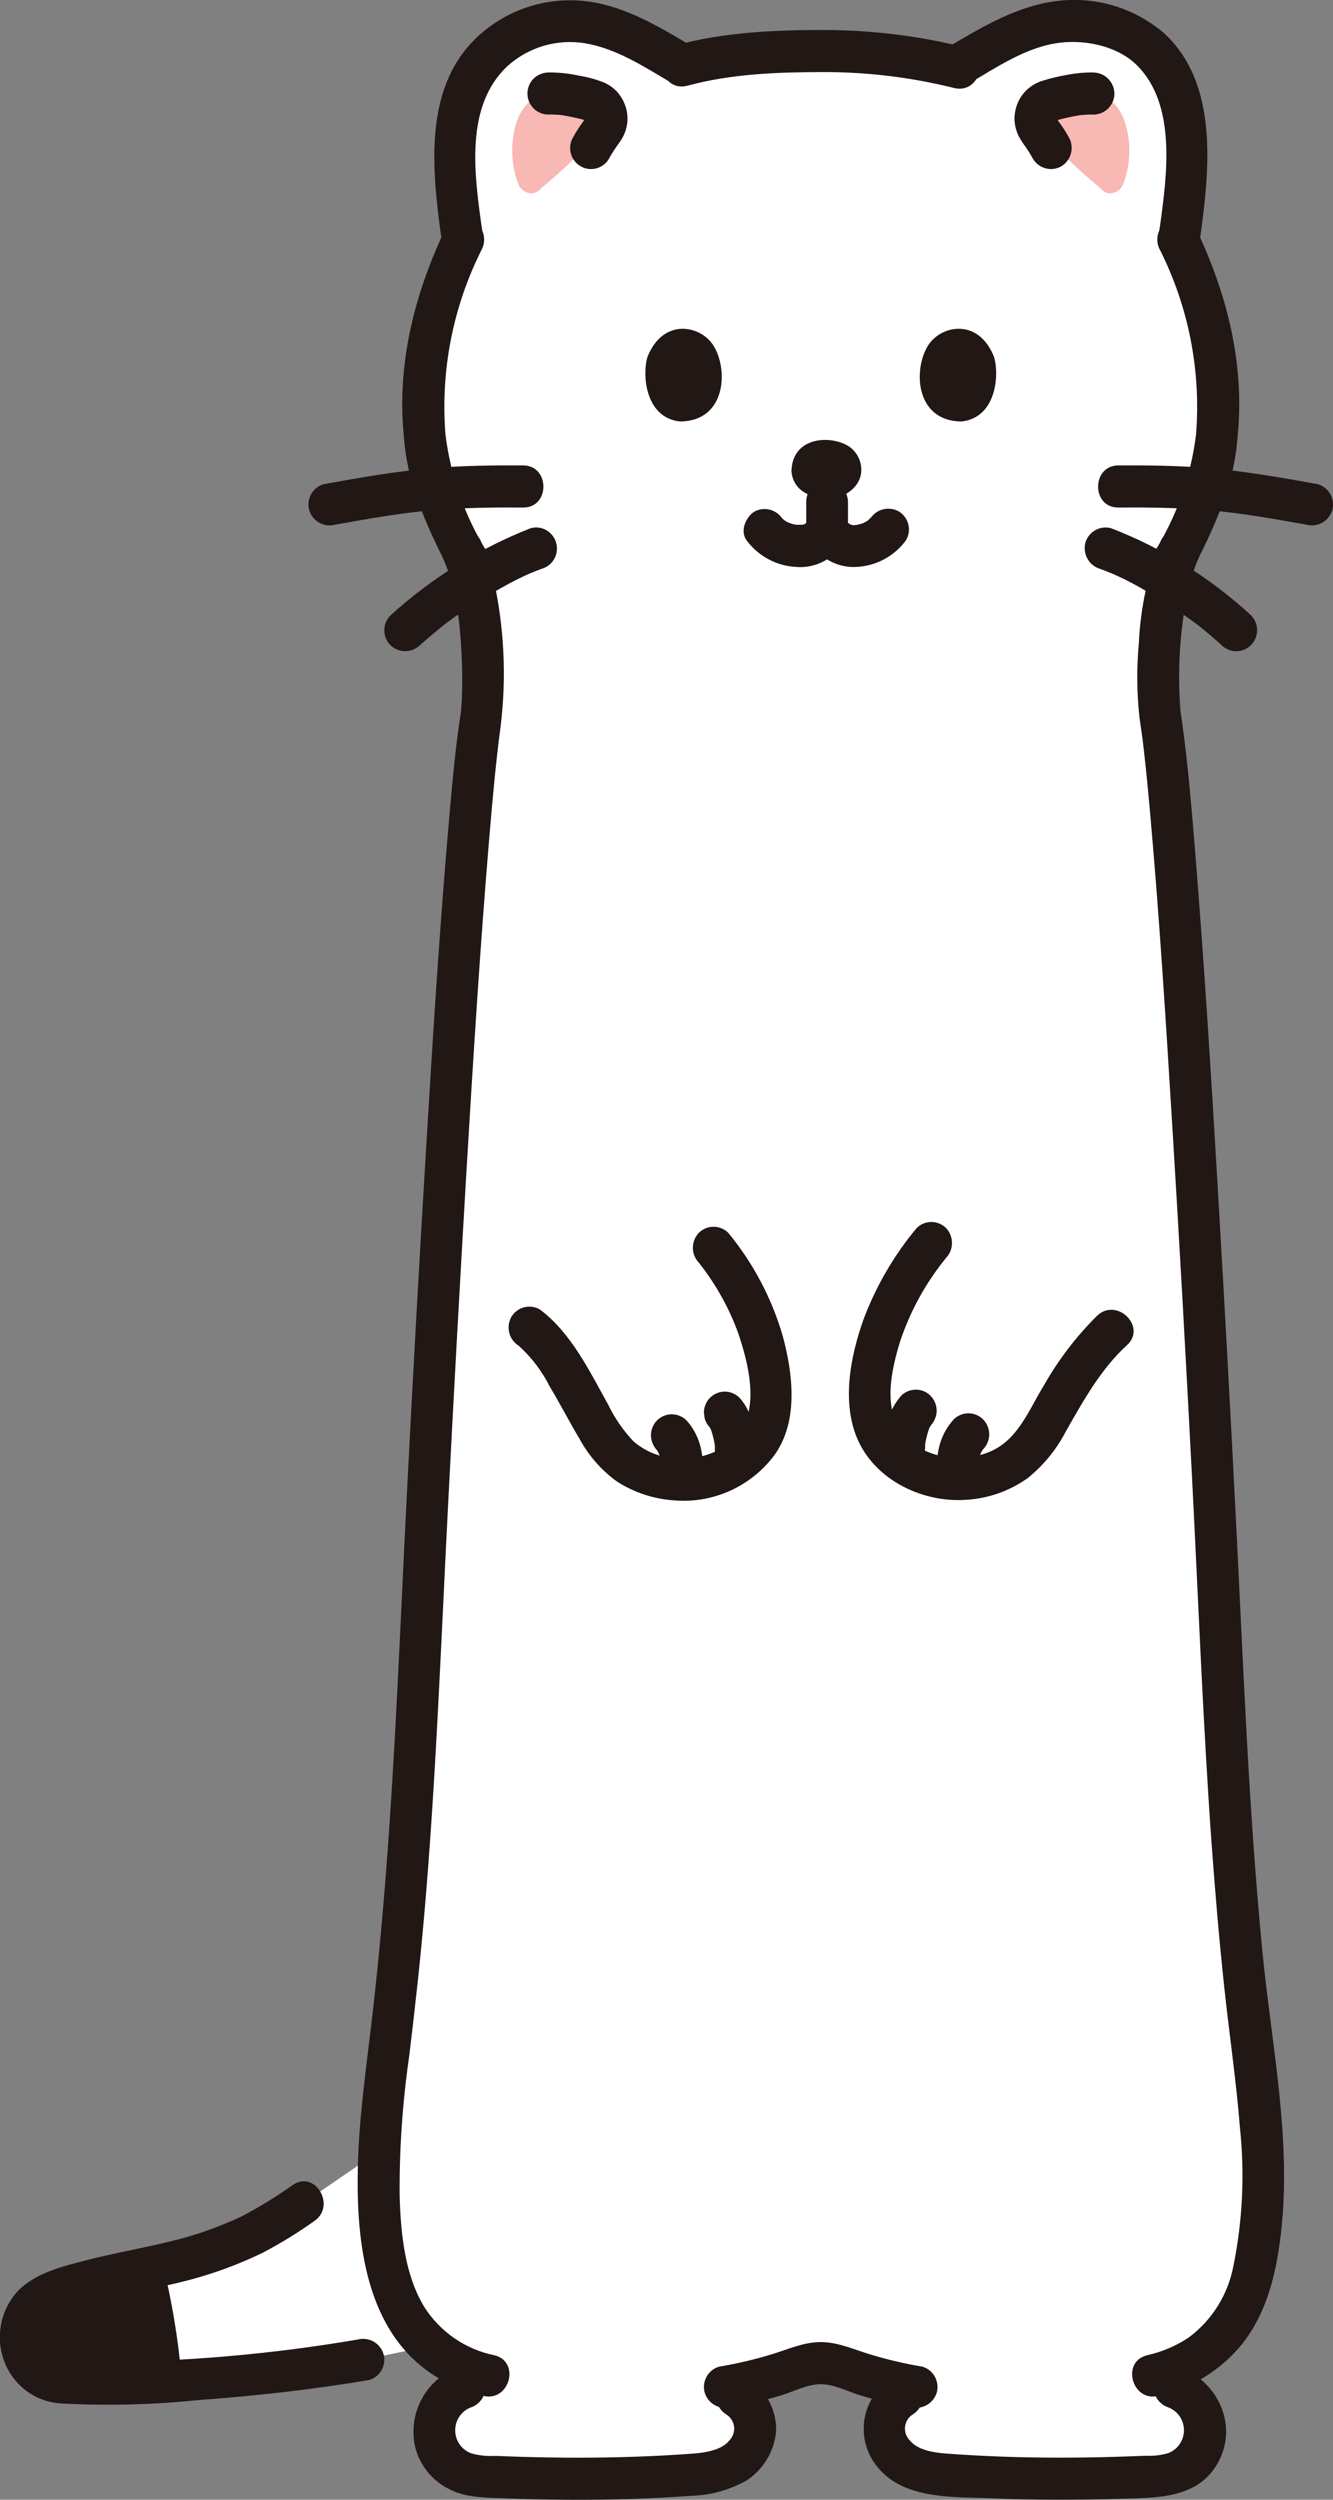 <svg width="32" height="60" viewBox="0 0 32 60" fill="none" xmlns="http://www.w3.org/2000/svg">
<rect x="0" y="0" width="32" height="60" fill="#808080" stroke="none"/>
<g clip-path="url(#clip0_108_5122)">
<path d="M2.255 54.726C3.26 54.472 4.267 54.342 5.225 53.981C6.261 53.591 6.461 53.425 7.286 52.877L9.106 51.628C9.044 52.573 9.109 53.523 9.298 54.451C9.43 55.165 9.788 55.818 10.318 56.311C9.562 56.467 8.724 56.641 8.724 56.641C6.548 57.011 3.421 57.269 1.545 57.19C1.251 57.174 0.973 57.054 0.759 56.851C0.642 56.693 0.562 56.511 0.524 56.319C0.487 56.126 0.493 55.926 0.543 55.736C0.617 55.556 0.73 55.395 0.875 55.265C1.02 55.136 1.192 55.041 1.378 54.988C1.67 54.884 1.963 54.8 2.255 54.726Z" fill="white"/>
<path d="M17.635 57.251L17.685 57.514C17.825 57.6 17.939 57.722 18.018 57.866C18.096 58.011 18.135 58.174 18.132 58.339C18.112 58.501 18.055 58.657 17.966 58.794C17.878 58.931 17.759 59.046 17.62 59.13C17.35 59.275 17.053 59.363 16.747 59.389C14.993 59.515 13.233 59.529 11.477 59.431C11.31 59.418 11.147 59.37 10.998 59.29C10.85 59.21 10.719 59.101 10.615 58.968C10.53 58.844 10.472 58.704 10.442 58.557C10.412 58.409 10.412 58.257 10.441 58.109C10.487 57.926 10.575 57.757 10.7 57.616C10.825 57.475 10.982 57.367 11.158 57.301L11.26 56.874C10.206 56.474 9.556 55.632 9.297 54.45C8.894 52.614 9.155 50.716 9.381 48.877C9.775 45.654 9.953 42.439 10.105 39.198C10.306 34.864 11.07 20.155 11.554 17.192C11.621 16.782 11.69 14.538 11.093 13.206L11.099 13.202C10.746 12.511 10.387 11.573 10.387 11.568C9.88 9.487 10.251 7.557 11.126 5.745L11.076 5.56C10.893 4.232 10.686 2.622 11.584 1.494C12.036 0.942 12.686 0.593 13.392 0.521C14.509 0.401 15.447 1.01 16.369 1.553L16.374 1.567C17.38 1.29 18.769 1.224 19.806 1.224C20.889 1.239 21.966 1.373 23.02 1.622L23.037 1.553C23.96 1.01 24.897 0.401 26.016 0.521C26.712 0.595 27.365 0.833 27.804 1.384C28.702 2.514 28.514 4.232 28.33 5.56L28.28 5.745C29.155 7.557 29.526 9.487 29.019 11.568C29.019 11.573 28.66 12.511 28.307 13.202L28.313 13.206C27.716 14.538 27.785 16.782 27.852 17.192C28.336 20.155 29.101 34.864 29.303 39.198C29.453 42.439 29.631 45.654 30.026 48.877C30.251 50.716 30.512 52.614 30.109 54.45C29.813 55.801 29.009 56.708 27.668 57.019L28.192 57.301C28.368 57.367 28.525 57.475 28.65 57.616C28.774 57.757 28.863 57.926 28.908 58.109C28.937 58.257 28.937 58.409 28.907 58.556C28.877 58.704 28.819 58.844 28.735 58.968C28.63 59.101 28.499 59.211 28.351 59.29C28.202 59.37 28.038 59.418 27.871 59.431C26.115 59.529 24.356 59.515 22.602 59.389C22.297 59.364 22 59.275 21.73 59.13C21.59 59.046 21.472 58.931 21.383 58.794C21.295 58.657 21.238 58.501 21.218 58.339C21.214 58.174 21.253 58.011 21.332 57.866C21.41 57.721 21.525 57.6 21.665 57.514L21.717 57.238C21.263 57.151 20.817 57.03 20.381 56.876C20.169 56.774 19.938 56.721 19.703 56.721C19.468 56.721 19.237 56.774 19.026 56.876C18.572 57.036 18.107 57.161 17.635 57.251Z" fill="white"/>
<path d="M20.171 11.922C19.835 12.027 19.064 11.96 19 11.322C19.008 10.479 19.94 10.432 20.378 10.715C20.737 10.946 20.884 11.629 20.171 11.922Z" fill="#211715"/>
<path d="M15.545 8.562C15.409 9.008 15.495 10.032 16.328 10.117C17.431 10.107 17.493 8.869 17.123 8.288C16.82 7.812 15.927 7.616 15.545 8.562Z" fill="#211715"/>
<path d="M23.861 8.562C23.998 9.008 23.912 10.032 23.078 10.117C21.975 10.107 21.913 8.868 22.283 8.287C22.586 7.811 23.479 7.616 23.861 8.562Z" fill="#211715"/>
<path d="M17.926 12.975C18.065 13.161 18.243 13.313 18.447 13.423C18.651 13.532 18.875 13.595 19.106 13.608C19.345 13.629 19.585 13.578 19.796 13.461C20.006 13.345 20.177 13.168 20.288 12.953H19.423C19.531 13.165 19.698 13.34 19.904 13.456C20.111 13.572 20.346 13.625 20.581 13.607C20.811 13.593 21.035 13.528 21.238 13.417C21.44 13.306 21.616 13.151 21.752 12.964C21.819 12.849 21.838 12.711 21.804 12.582C21.77 12.452 21.687 12.341 21.573 12.273C21.457 12.21 21.321 12.193 21.194 12.227C21.067 12.26 20.957 12.342 20.887 12.455C20.95 12.373 20.853 12.478 20.826 12.502C20.877 12.456 20.852 12.481 20.811 12.508C20.788 12.522 20.761 12.533 20.739 12.548C20.684 12.587 20.809 12.527 20.745 12.548C20.719 12.557 20.693 12.567 20.667 12.575C20.64 12.582 20.614 12.589 20.588 12.596C20.549 12.604 20.481 12.593 20.581 12.598C20.548 12.597 20.453 12.621 20.426 12.598C20.44 12.61 20.521 12.622 20.449 12.598C20.424 12.591 20.398 12.585 20.373 12.576C20.419 12.593 20.413 12.592 20.374 12.568C20.453 12.616 20.368 12.557 20.353 12.547C20.304 12.518 20.374 12.593 20.345 12.543C20.324 12.51 20.306 12.478 20.288 12.443C20.243 12.368 20.18 12.306 20.104 12.262C20.028 12.219 19.943 12.196 19.855 12.196C19.768 12.196 19.683 12.219 19.607 12.262C19.531 12.306 19.468 12.368 19.423 12.443C19.409 12.471 19.395 12.498 19.379 12.524C19.326 12.614 19.402 12.521 19.358 12.547C19.351 12.551 19.278 12.608 19.323 12.58C19.367 12.553 19.252 12.608 19.339 12.575C19.314 12.584 19.288 12.588 19.264 12.596C19.181 12.628 19.332 12.6 19.275 12.596C19.219 12.592 19.163 12.599 19.107 12.596C19.044 12.593 19.089 12.588 19.124 12.599C19.099 12.591 19.072 12.588 19.046 12.582C19.014 12.574 18.982 12.564 18.951 12.553C18.937 12.549 18.863 12.511 18.918 12.542C18.98 12.576 18.883 12.521 18.871 12.513C18.848 12.5 18.827 12.485 18.805 12.471C18.858 12.506 18.844 12.499 18.801 12.464C18.781 12.447 18.722 12.373 18.791 12.464C18.722 12.351 18.612 12.269 18.485 12.235C18.357 12.201 18.221 12.218 18.106 12.282C17.9 12.416 17.756 12.749 17.926 12.974V12.975Z" fill="#211715"/>
<path d="M19.355 12.045V12.527C19.358 12.66 19.412 12.787 19.505 12.881C19.599 12.975 19.724 13.029 19.856 13.033L19.989 13.014C20.073 12.991 20.149 12.947 20.21 12.885L20.288 12.782C20.333 12.705 20.357 12.617 20.357 12.527V12.045C20.354 11.912 20.3 11.786 20.206 11.692C20.113 11.598 19.988 11.543 19.856 11.54L19.723 11.558C19.639 11.581 19.563 11.626 19.501 11.688L19.423 11.79C19.378 11.867 19.354 11.956 19.355 12.045Z" fill="#211715"/>
<path d="M8.039 12.595C8.833 12.453 9.626 12.309 10.432 12.243C11.139 12.186 11.851 12.177 12.561 12.182C13.206 12.186 13.207 11.176 12.561 11.171C11.838 11.167 11.112 11.176 10.39 11.236C9.51 11.311 8.64 11.465 7.772 11.621C7.644 11.658 7.536 11.744 7.47 11.86C7.405 11.976 7.387 12.114 7.422 12.243C7.459 12.37 7.545 12.479 7.66 12.544C7.775 12.61 7.911 12.628 8.039 12.595Z" fill="#211715"/>
<path d="M10.081 15.486C10.209 15.374 10.338 15.262 10.47 15.153C10.523 15.109 10.576 15.066 10.63 15.022C10.627 15.025 10.733 14.941 10.697 14.969C10.664 14.995 10.736 14.94 10.743 14.935C10.979 14.758 11.223 14.592 11.476 14.44C11.722 14.29 11.969 14.143 12.223 14.007C12.345 13.941 12.469 13.879 12.595 13.82C12.633 13.802 12.672 13.785 12.712 13.768C12.726 13.761 12.786 13.736 12.739 13.756C12.826 13.72 12.914 13.686 13.002 13.653C13.13 13.617 13.239 13.532 13.305 13.415C13.37 13.299 13.387 13.161 13.352 13.031C13.317 12.902 13.232 12.793 13.116 12.726C13.001 12.66 12.864 12.643 12.736 12.679C11.498 13.167 10.359 13.876 9.372 14.772C9.279 14.867 9.226 14.996 9.226 15.129C9.226 15.263 9.279 15.392 9.372 15.486C9.467 15.578 9.594 15.63 9.726 15.63C9.858 15.63 9.985 15.578 10.081 15.486Z" fill="#211715"/>
<path d="M31.634 11.621C30.766 11.465 29.896 11.311 29.016 11.236C28.295 11.176 27.569 11.167 26.845 11.171C26.2 11.176 26.198 12.186 26.845 12.182C27.555 12.177 28.267 12.186 28.974 12.243C29.78 12.309 30.573 12.453 31.367 12.595C31.495 12.627 31.63 12.608 31.745 12.543C31.86 12.477 31.945 12.37 31.984 12.243C32.018 12.114 32 11.976 31.935 11.86C31.869 11.744 31.761 11.658 31.634 11.621H31.634Z" fill="#211715"/>
<path d="M30.035 14.772C29.054 13.867 27.913 13.157 26.671 12.678C26.543 12.644 26.406 12.661 26.291 12.727C26.175 12.793 26.09 12.903 26.054 13.031C26.023 13.161 26.041 13.297 26.106 13.412C26.171 13.528 26.278 13.614 26.404 13.653C26.666 13.747 26.92 13.86 27.165 13.991C27.427 14.129 27.68 14.283 27.93 14.441C28.173 14.594 28.414 14.751 28.646 14.921L28.724 14.979C28.733 14.985 28.828 15.059 28.791 15.03C28.76 15.005 28.833 15.063 28.84 15.069L28.921 15.134C29.059 15.248 29.193 15.365 29.326 15.486C29.42 15.58 29.547 15.632 29.679 15.632C29.811 15.631 29.938 15.578 30.032 15.483C30.125 15.389 30.178 15.262 30.178 15.128C30.179 14.995 30.127 14.867 30.035 14.772Z" fill="#211715"/>
<path d="M28.813 5.694C29.033 4.094 29.267 2.01 27.942 0.795C27.593 0.497 27.188 0.274 26.75 0.141C26.313 0.008 25.853 -0.033 25.399 0.021C24.434 0.133 23.607 0.631 22.783 1.115C22.226 1.443 22.73 2.316 23.289 1.988C23.957 1.595 24.66 1.119 25.448 1.025C26.07 0.95 26.831 1.109 27.29 1.564C28.252 2.516 28.012 4.217 27.847 5.425C27.816 5.554 27.835 5.69 27.9 5.805C27.965 5.921 28.071 6.007 28.197 6.046C28.325 6.081 28.462 6.063 28.577 5.997C28.692 5.931 28.777 5.822 28.813 5.694Z" fill="#211715"/>
<path d="M27.847 6C28.535 7.369 28.834 8.902 28.712 10.431C28.585 11.456 28.231 12.439 27.676 13.307C27.342 13.865 28.208 14.373 28.541 13.817C28.855 13.264 29.125 12.687 29.35 12.091C29.552 11.559 29.675 11 29.714 10.431C29.88 8.716 29.448 7.029 28.712 5.491C28.644 5.376 28.534 5.293 28.406 5.259C28.278 5.225 28.141 5.243 28.026 5.31C27.914 5.379 27.832 5.49 27.799 5.619C27.765 5.748 27.782 5.885 27.847 6.001L27.847 6Z" fill="#211715"/>
<path d="M10.694 5.49C9.958 7.028 9.527 8.715 9.691 10.431C9.731 10.999 9.854 11.559 10.056 12.091C10.281 12.686 10.551 13.263 10.864 13.817C11.198 14.372 12.065 13.865 11.729 13.307C11.175 12.438 10.82 11.455 10.694 10.43C10.572 8.901 10.872 7.368 11.559 6C11.622 5.883 11.639 5.747 11.605 5.618C11.572 5.489 11.491 5.379 11.379 5.309C11.264 5.242 11.127 5.224 10.999 5.258C10.871 5.292 10.761 5.375 10.693 5.49L10.694 5.49Z" fill="#211715"/>
<path d="M25.315 3.502C25.172 3.35 25.072 3.254 24.937 3.101C24.895 3.045 24.867 2.98 24.855 2.911C24.844 2.841 24.849 2.771 24.871 2.704C24.893 2.637 24.931 2.577 24.981 2.529C25.031 2.48 25.093 2.445 25.16 2.425C25.512 2.309 25.881 2.248 26.252 2.244C26.833 2.312 27 2.886 27.047 3.08C27.155 3.526 27.126 3.994 26.963 4.423C26.933 4.493 26.881 4.552 26.816 4.591C26.751 4.63 26.675 4.648 26.6 4.641C26.52 4.613 26.45 4.564 26.396 4.499C26.017 4.187 25.656 3.855 25.314 3.502" fill="#F8B8B4"/>
<path d="M14.091 3.502C14.235 3.35 14.335 3.254 14.469 3.101C14.511 3.045 14.54 2.98 14.551 2.911C14.562 2.841 14.557 2.77 14.535 2.704C14.513 2.637 14.476 2.577 14.425 2.529C14.375 2.48 14.314 2.445 14.247 2.425C13.894 2.309 13.526 2.248 13.155 2.244C12.574 2.312 12.406 2.886 12.36 3.08C12.252 3.526 12.281 3.994 12.444 4.423C12.474 4.493 12.525 4.552 12.591 4.591C12.656 4.63 12.732 4.648 12.807 4.641C12.887 4.613 12.957 4.564 13.011 4.499C13.39 4.187 13.751 3.855 14.093 3.502" fill="#F8B8B4"/>
<path d="M13.164 2.749C13.296 2.746 13.429 2.754 13.559 2.773L13.426 2.755C13.556 2.773 13.685 2.797 13.812 2.827C13.935 2.852 14.055 2.886 14.172 2.931L14.052 2.88C14.082 2.894 14.111 2.911 14.137 2.931L14.036 2.852C14.065 2.875 14.092 2.901 14.115 2.931L14.037 2.829C14.059 2.858 14.078 2.89 14.093 2.924L14.042 2.803C14.058 2.842 14.069 2.883 14.075 2.925L14.057 2.791C14.061 2.828 14.061 2.865 14.057 2.902L14.075 2.767C14.07 2.805 14.06 2.842 14.046 2.878L14.096 2.757C14.045 2.852 13.986 2.943 13.92 3.029C13.862 3.116 13.806 3.206 13.755 3.298C13.688 3.414 13.669 3.552 13.703 3.681C13.736 3.811 13.82 3.922 13.935 3.989C14.05 4.057 14.186 4.076 14.315 4.042C14.443 4.008 14.553 3.924 14.62 3.808C14.662 3.729 14.71 3.653 14.759 3.578C14.816 3.491 14.883 3.41 14.935 3.32C15 3.208 15.042 3.083 15.057 2.955C15.072 2.826 15.06 2.696 15.023 2.572C14.979 2.433 14.906 2.306 14.809 2.198C14.706 2.089 14.579 2.007 14.438 1.957C14.261 1.891 14.077 1.843 13.89 1.814C13.652 1.762 13.408 1.737 13.164 1.739C13.032 1.742 12.905 1.794 12.809 1.887C12.739 1.957 12.691 2.047 12.672 2.146C12.652 2.244 12.662 2.345 12.7 2.438C12.738 2.53 12.803 2.609 12.885 2.665C12.968 2.72 13.065 2.75 13.164 2.75V2.749Z" fill="#211715"/>
<path d="M26.252 1.739C26.034 1.737 25.817 1.757 25.604 1.799C25.412 1.832 25.222 1.877 25.036 1.936C24.912 1.972 24.797 2.033 24.697 2.115C24.598 2.197 24.516 2.299 24.457 2.415C24.392 2.547 24.357 2.692 24.353 2.839C24.354 2.988 24.389 3.135 24.454 3.268C24.506 3.363 24.565 3.454 24.631 3.54C24.689 3.628 24.745 3.717 24.796 3.809C24.864 3.924 24.974 4.007 25.102 4.041C25.23 4.075 25.366 4.057 25.481 3.99C25.594 3.921 25.676 3.81 25.709 3.681C25.743 3.552 25.726 3.416 25.661 3.299C25.611 3.207 25.555 3.118 25.496 3.03C25.43 2.945 25.371 2.854 25.32 2.758L25.37 2.879C25.356 2.843 25.347 2.806 25.341 2.769L25.359 2.903C25.355 2.866 25.355 2.829 25.359 2.792L25.341 2.926C25.347 2.884 25.358 2.843 25.374 2.804L25.323 2.925C25.339 2.891 25.357 2.859 25.379 2.83L25.301 2.932C25.324 2.903 25.351 2.876 25.38 2.853L25.279 2.932C25.306 2.912 25.334 2.895 25.364 2.881L25.245 2.932C25.361 2.887 25.482 2.853 25.604 2.828C25.731 2.799 25.86 2.774 25.99 2.756L25.857 2.774C25.988 2.755 26.12 2.747 26.252 2.75C26.384 2.749 26.511 2.696 26.605 2.601C26.699 2.507 26.752 2.379 26.753 2.245C26.75 2.112 26.697 1.985 26.603 1.891C26.51 1.797 26.384 1.743 26.252 1.74V1.739Z" fill="#211715"/>
<path d="M16.504 2.057C17.559 1.77 18.679 1.731 19.767 1.73C20.824 1.728 21.877 1.857 22.903 2.112C23.529 2.27 23.796 1.296 23.169 1.138C22.056 0.86 20.914 0.72 19.767 0.72C18.593 0.72 17.377 0.773 16.237 1.083C15.615 1.251 15.879 2.226 16.504 2.057Z" fill="#211715"/>
<path d="M11.56 5.425C11.387 4.171 11.157 2.543 12.186 1.583C12.436 1.359 12.732 1.193 13.054 1.099C13.376 1.005 13.714 0.984 14.044 1.039C14.802 1.165 15.467 1.605 16.118 1.988C16.676 2.316 17.181 1.444 16.624 1.116C15.844 0.657 15.05 0.168 14.14 0.039C13.677 -0.027 13.204 0.008 12.755 0.142C12.306 0.276 11.891 0.505 11.537 0.815C10.146 2.032 10.368 4.051 10.593 5.694C10.629 5.822 10.714 5.932 10.829 5.998C10.945 6.064 11.082 6.081 11.21 6.046C11.336 6.008 11.443 5.922 11.508 5.806C11.573 5.69 11.591 5.554 11.56 5.425Z" fill="#211715"/>
<path d="M1.039 57.052C0.935 57.002 0.84 56.934 0.759 56.851C0.642 56.694 0.562 56.511 0.524 56.319C0.487 56.126 0.493 55.927 0.543 55.736C0.617 55.556 0.73 55.395 0.875 55.265C1.02 55.136 1.192 55.041 1.378 54.988C2.047 54.768 2.729 54.594 3.421 54.466C3.643 55.35 3.791 56.251 3.864 57.16C3.001 57.205 2.197 57.218 1.545 57.191C1.369 57.179 1.197 57.132 1.039 57.052Z" fill="#211715"/>
<path d="M11.025 56.814C10.638 56.948 10.316 57.223 10.122 57.586C9.927 57.949 9.875 58.372 9.976 58.771C10.033 58.975 10.131 59.166 10.264 59.33C10.397 59.495 10.562 59.63 10.749 59.728C11.171 59.957 11.633 59.947 12.1 59.965C13.098 60.004 14.098 60.013 15.096 59.983C15.595 59.967 16.093 59.942 16.591 59.906C17.063 59.894 17.524 59.765 17.934 59.53C18.133 59.398 18.299 59.222 18.419 59.016C18.541 58.81 18.613 58.579 18.633 58.34C18.636 58.087 18.573 57.837 18.451 57.616C18.329 57.395 18.152 57.21 17.937 57.079C17.394 56.724 16.891 57.599 17.431 57.951C17.483 57.982 17.527 58.025 17.56 58.075C17.593 58.126 17.614 58.184 17.622 58.245C17.629 58.305 17.623 58.366 17.603 58.424C17.584 58.481 17.552 58.534 17.509 58.577C17.321 58.813 16.923 58.871 16.643 58.892C15.733 58.96 14.821 58.99 13.909 58.991C13.444 58.991 12.979 58.984 12.514 58.97C12.307 58.964 12.1 58.956 11.892 58.947C11.697 58.96 11.501 58.939 11.313 58.886C11.202 58.846 11.106 58.773 11.037 58.676C10.968 58.58 10.93 58.464 10.928 58.345C10.925 58.227 10.959 58.11 11.023 58.011C11.088 57.911 11.181 57.834 11.291 57.789C11.417 57.751 11.523 57.665 11.588 57.549C11.653 57.434 11.672 57.297 11.641 57.168C11.604 57.039 11.52 56.93 11.404 56.864C11.289 56.798 11.152 56.781 11.024 56.815L11.025 56.814Z" fill="#211715"/>
<path d="M28.058 57.788C28.168 57.833 28.261 57.91 28.326 58.009C28.391 58.108 28.424 58.225 28.422 58.344C28.419 58.463 28.381 58.578 28.312 58.675C28.243 58.771 28.147 58.844 28.036 58.884C27.864 58.933 27.686 58.953 27.508 58.944C27.284 58.953 27.059 58.962 26.835 58.968C26.37 58.983 25.904 58.99 25.439 58.99C24.527 58.99 23.615 58.959 22.706 58.891C22.426 58.87 22.029 58.813 21.84 58.575C21.797 58.532 21.765 58.48 21.745 58.422C21.726 58.365 21.72 58.303 21.727 58.243C21.735 58.183 21.756 58.125 21.789 58.074C21.822 58.023 21.866 57.98 21.918 57.949C22.457 57.597 21.956 56.722 21.412 57.077C21.229 57.19 21.074 57.343 20.959 57.525C20.843 57.707 20.77 57.912 20.744 58.127C20.719 58.341 20.742 58.559 20.811 58.763C20.881 58.967 20.996 59.153 21.147 59.306C21.795 60.005 22.975 59.93 23.84 59.966C24.838 60.008 25.837 60.008 26.835 59.978C27.712 59.951 28.755 60.002 29.244 59.101C29.734 58.199 29.222 57.161 28.325 56.813C28.197 56.778 28.06 56.796 27.945 56.862C27.829 56.928 27.744 57.037 27.708 57.166C27.676 57.295 27.694 57.431 27.759 57.547C27.825 57.663 27.932 57.749 28.058 57.787V57.788Z" fill="#211715"/>
<path d="M27.801 57.507C28.595 57.332 29.308 56.891 29.823 56.258C30.411 55.504 30.63 54.595 30.744 53.66C31.02 51.389 30.521 49.077 30.303 46.82C29.977 43.453 29.851 40.073 29.681 36.697C29.544 33.975 29.395 31.254 29.235 28.535C29.075 25.814 28.907 23.091 28.685 20.374C28.612 19.475 28.537 18.575 28.423 17.68C28.4 17.499 28.376 17.317 28.348 17.136C28.343 17.108 28.34 17.078 28.334 17.05C28.343 17.097 28.344 17.166 28.337 17.057C28.33 16.945 28.322 16.834 28.317 16.721C28.283 15.998 28.327 15.273 28.446 14.559C28.503 14.183 28.603 13.814 28.744 13.461C28.807 13.345 28.824 13.208 28.79 13.08C28.757 12.952 28.676 12.841 28.565 12.77C28.45 12.704 28.313 12.685 28.185 12.719C28.057 12.753 27.947 12.837 27.879 12.952C27.559 13.744 27.377 14.586 27.339 15.441C27.284 16.033 27.289 16.628 27.354 17.219C27.373 17.366 27.397 17.513 27.418 17.662C27.392 17.476 27.427 17.731 27.433 17.782C27.445 17.876 27.456 17.97 27.466 18.065C27.515 18.493 27.556 18.922 27.595 19.352C27.826 21.906 27.985 24.466 28.142 27.027C28.314 29.833 28.471 32.64 28.615 35.448C28.766 38.382 28.876 41.32 29.085 44.249C29.169 45.399 29.266 46.547 29.389 47.693C29.509 48.817 29.676 49.937 29.765 51.064C29.884 52.174 29.831 53.296 29.609 54.389C29.478 55.079 29.094 55.693 28.533 56.109C28.229 56.31 27.891 56.453 27.535 56.533C26.909 56.685 27.174 57.66 27.802 57.507L27.801 57.507Z" fill="#211715"/>
<path d="M11.871 56.533C11.528 56.464 11.201 56.325 10.911 56.126C10.622 55.927 10.375 55.671 10.185 55.373C9.713 54.593 9.622 53.608 9.594 52.714C9.585 51.595 9.661 50.477 9.821 49.37C9.96 48.23 10.086 47.09 10.186 45.946C10.465 42.743 10.583 39.53 10.747 36.32C10.886 33.582 11.037 30.845 11.198 28.108C11.358 25.439 11.522 22.77 11.746 20.106C11.786 19.622 11.829 19.138 11.877 18.654C11.898 18.452 11.919 18.25 11.942 18.048C11.951 17.963 11.961 17.879 11.971 17.795C11.976 17.756 11.981 17.717 11.986 17.678C11.995 17.606 12.005 17.544 11.988 17.66C12.159 16.479 12.126 15.277 11.892 14.107C11.811 13.71 11.689 13.322 11.526 12.95C11.459 12.835 11.349 12.752 11.22 12.718C11.092 12.684 10.956 12.702 10.841 12.769C10.729 12.839 10.647 12.949 10.614 13.078C10.58 13.207 10.597 13.343 10.661 13.46C10.964 14.156 11.044 14.966 11.081 15.717C11.097 16.051 11.102 16.386 11.089 16.72C11.085 16.827 11.078 16.933 11.07 17.04C11.064 17.124 11.056 17.141 11.074 17.038C11.068 17.074 11.062 17.11 11.057 17.146C10.931 17.957 10.859 18.777 10.787 19.595C10.557 22.209 10.394 24.831 10.236 27.451C10.066 30.25 9.91 33.05 9.768 35.851C9.61 38.942 9.497 42.037 9.252 45.123C9.16 46.29 9.049 47.456 8.91 48.618C8.776 49.747 8.617 50.876 8.59 52.014C8.549 53.826 8.778 55.986 10.451 57.036C10.808 57.254 11.198 57.413 11.605 57.507C12.232 57.659 12.499 56.686 11.871 56.533V56.533Z" fill="#211715"/>
<path d="M7.034 52.441C6.646 52.717 6.241 52.967 5.821 53.189C5.264 53.454 4.681 53.659 4.081 53.801C3.407 53.967 2.724 54.083 2.051 54.257C1.484 54.404 0.83 54.562 0.413 55.008C0.211 55.233 0.075 55.512 0.022 55.811C-0.032 56.111 -0.001 56.42 0.111 56.702C0.223 56.987 0.415 57.233 0.664 57.409C0.913 57.585 1.207 57.683 1.511 57.691C2.611 57.748 3.714 57.718 4.81 57.604C6.165 57.504 7.519 57.353 8.858 57.127C8.986 57.091 9.094 57.005 9.16 56.889C9.225 56.773 9.243 56.635 9.208 56.506C9.17 56.379 9.085 56.271 8.97 56.205C8.855 56.14 8.72 56.121 8.592 56.154C6.517 56.508 4.416 56.69 2.312 56.698C1.976 56.698 1.44 56.782 1.163 56.54C1.107 56.48 1.063 56.409 1.034 56.331C1.005 56.253 0.992 56.17 0.995 56.087C0.998 56.005 1.018 55.923 1.052 55.848C1.087 55.772 1.137 55.705 1.198 55.649C1.574 55.343 2.182 55.258 2.65 55.149C3.277 55.001 3.912 54.891 4.534 54.728C5.142 54.568 5.733 54.349 6.3 54.075C6.73 53.85 7.144 53.596 7.54 53.314C8.077 52.957 7.575 52.082 7.035 52.441L7.034 52.441Z" fill="#211715"/>
<path d="M22.004 29.478C21.463 30.127 21.034 30.862 20.735 31.655C20.404 32.573 20.178 33.753 20.641 34.661C21.101 35.566 22.176 36.061 23.16 36.001C23.704 35.976 24.229 35.794 24.674 35.476C25.051 35.172 25.361 34.792 25.585 34.361C26 33.631 26.427 32.858 27.054 32.288C27.534 31.851 26.824 31.139 26.345 31.573C25.842 32.071 25.409 32.637 25.059 33.254C24.694 33.845 24.44 34.564 23.754 34.848C23.088 35.124 22.198 35.011 21.706 34.45C21.174 33.845 21.398 32.877 21.614 32.18C21.858 31.456 22.23 30.782 22.712 30.192C22.803 30.095 22.853 29.968 22.853 29.835C22.853 29.702 22.803 29.574 22.712 29.477C22.618 29.384 22.491 29.331 22.358 29.331C22.226 29.331 22.098 29.384 22.004 29.477L22.004 29.478Z" fill="#211715"/>
<path d="M22.895 34.071C22.743 34.235 22.631 34.433 22.567 34.648C22.538 34.744 22.518 34.842 22.507 34.942C22.491 35.043 22.485 35.145 22.488 35.248C22.491 35.381 22.543 35.509 22.634 35.605C22.729 35.7 22.856 35.753 22.989 35.753C23.122 35.753 23.249 35.7 23.343 35.605C23.39 35.558 23.427 35.502 23.452 35.441C23.477 35.38 23.489 35.314 23.489 35.248C23.485 35.168 23.488 35.088 23.499 35.009L23.481 35.143C23.496 35.035 23.524 34.929 23.564 34.827L23.514 34.948C23.544 34.874 23.583 34.805 23.631 34.741L23.552 34.843C23.568 34.823 23.584 34.804 23.602 34.786C23.694 34.69 23.746 34.562 23.748 34.428C23.747 34.294 23.695 34.166 23.602 34.07C23.507 33.976 23.38 33.923 23.247 33.923C23.114 33.924 22.987 33.977 22.892 34.07L22.895 34.071Z" fill="#211715"/>
<path d="M21.631 33.504C21.479 33.68 21.368 33.888 21.307 34.113C21.284 34.192 21.266 34.272 21.251 34.353C21.207 34.516 21.199 34.687 21.227 34.853C21.245 34.917 21.274 34.977 21.315 35.029C21.355 35.082 21.406 35.126 21.463 35.158C21.52 35.191 21.583 35.212 21.648 35.22C21.714 35.228 21.78 35.224 21.844 35.206C21.969 35.17 22.077 35.088 22.143 34.974C22.209 34.856 22.227 34.717 22.194 34.585L22.19 34.572L22.208 34.707C22.207 34.688 22.207 34.668 22.21 34.649L22.192 34.783C22.214 34.593 22.259 34.407 22.327 34.229L22.277 34.349C22.305 34.279 22.343 34.214 22.388 34.153L22.309 34.255C22.319 34.243 22.33 34.23 22.34 34.219C22.431 34.122 22.484 33.994 22.486 33.861C22.485 33.727 22.433 33.599 22.34 33.503C22.246 33.408 22.119 33.355 21.986 33.355C21.853 33.355 21.725 33.408 21.631 33.503V33.504Z" fill="#211715"/>
<path d="M16.775 30.306C17.181 30.818 17.502 31.393 17.725 32.009C17.939 32.648 18.18 33.564 17.861 34.202C17.554 34.815 16.782 35.081 16.137 34.999C15.793 34.962 15.468 34.821 15.206 34.595C14.96 34.334 14.755 34.037 14.599 33.713C14.148 32.905 13.714 31.996 12.96 31.43C12.845 31.364 12.708 31.345 12.58 31.379C12.451 31.413 12.342 31.497 12.274 31.612C12.21 31.728 12.193 31.865 12.226 31.994C12.26 32.122 12.341 32.233 12.454 32.303C12.761 32.581 13.013 32.913 13.199 33.284C13.45 33.701 13.671 34.133 13.92 34.55C14.138 34.948 14.442 35.293 14.808 35.559C15.22 35.824 15.692 35.98 16.18 36.013C16.64 36.052 17.104 35.973 17.526 35.782C17.948 35.592 18.315 35.297 18.593 34.924C19.173 34.113 19.036 32.982 18.792 32.072C18.529 31.164 18.083 30.32 17.484 29.592C17.389 29.498 17.262 29.445 17.129 29.445C16.997 29.445 16.869 29.498 16.775 29.592C16.684 29.688 16.633 29.816 16.633 29.949C16.633 30.082 16.684 30.21 16.775 30.306Z" fill="#211715"/>
<path d="M15.772 34.81C15.787 34.826 15.801 34.842 15.814 34.859L15.736 34.757C15.78 34.817 15.817 34.883 15.846 34.952L15.795 34.831C15.836 34.932 15.865 35.039 15.88 35.147L15.862 35.013C15.874 35.101 15.877 35.19 15.871 35.278C15.87 35.378 15.9 35.476 15.955 35.559C16.01 35.643 16.088 35.708 16.18 35.746C16.272 35.784 16.373 35.794 16.47 35.775C16.567 35.755 16.657 35.707 16.727 35.636L16.805 35.534C16.85 35.456 16.874 35.368 16.874 35.279C16.88 35.199 16.878 35.119 16.868 35.04C16.858 34.918 16.836 34.797 16.803 34.678C16.742 34.461 16.632 34.261 16.481 34.094C16.387 34 16.259 33.947 16.127 33.947C15.994 33.947 15.866 34 15.772 34.094C15.679 34.19 15.626 34.318 15.626 34.452C15.629 34.586 15.681 34.713 15.772 34.81Z" fill="#211715"/>
<path d="M17.046 34.265C17.054 34.275 17.061 34.284 17.069 34.293L16.991 34.191C17.033 34.249 17.069 34.312 17.097 34.378L17.046 34.257C17.11 34.425 17.152 34.6 17.171 34.778L17.153 34.644C17.161 34.681 17.164 34.72 17.162 34.758L17.18 34.624L17.176 34.637C17.142 34.768 17.16 34.908 17.227 35.026C17.26 35.083 17.304 35.133 17.356 35.174C17.409 35.214 17.468 35.243 17.532 35.26C17.596 35.277 17.662 35.281 17.727 35.272C17.793 35.263 17.855 35.241 17.912 35.207C18.023 35.139 18.105 35.031 18.142 34.905C18.171 34.743 18.165 34.576 18.124 34.416C18.111 34.331 18.093 34.247 18.071 34.164C18.038 34.05 17.996 33.939 17.945 33.832C17.895 33.73 17.83 33.635 17.754 33.551C17.684 33.48 17.594 33.432 17.497 33.412C17.4 33.392 17.299 33.403 17.207 33.441C17.115 33.479 17.037 33.544 16.982 33.627C16.927 33.711 16.898 33.809 16.898 33.909L16.916 34.043C16.939 34.127 16.983 34.204 17.045 34.266L17.046 34.265Z" fill="#211715"/>
<path d="M2.942 54.617C3.042 55.021 3.128 55.429 3.199 55.84C3.215 55.934 3.231 56.029 3.245 56.125C3.254 56.18 3.262 56.236 3.27 56.291L3.28 56.362C3.273 56.308 3.273 56.311 3.281 56.371C3.307 56.578 3.33 56.785 3.349 56.993C3.352 57.126 3.405 57.253 3.499 57.347C3.592 57.441 3.718 57.495 3.85 57.498C3.982 57.496 4.109 57.443 4.203 57.348C4.296 57.254 4.35 57.126 4.351 56.993C4.271 56.101 4.123 55.217 3.908 54.348C3.891 54.284 3.861 54.224 3.821 54.172C3.78 54.12 3.73 54.076 3.673 54.043C3.615 54.01 3.552 53.989 3.487 53.981C3.422 53.973 3.355 53.978 3.292 53.995C3.228 54.013 3.169 54.043 3.117 54.084C3.065 54.125 3.022 54.175 2.989 54.233C2.957 54.291 2.936 54.354 2.928 54.42C2.92 54.486 2.924 54.553 2.942 54.617Z" fill="#211715"/>
<path d="M17.534 57.779C17.941 57.711 18.342 57.618 18.737 57.5C19.044 57.408 19.379 57.227 19.703 57.227C20.027 57.227 20.361 57.408 20.669 57.5C21.064 57.618 21.466 57.711 21.872 57.779C22 57.811 22.136 57.792 22.25 57.726C22.365 57.66 22.45 57.553 22.489 57.426C22.523 57.297 22.506 57.159 22.44 57.043C22.375 56.927 22.267 56.841 22.139 56.805C21.703 56.732 21.273 56.631 20.851 56.5C20.472 56.383 20.107 56.216 19.702 56.216C19.298 56.216 18.933 56.383 18.554 56.5C18.132 56.631 17.701 56.732 17.266 56.805C17.138 56.841 17.03 56.927 16.964 57.043C16.899 57.159 16.881 57.297 16.916 57.426C16.953 57.553 17.039 57.661 17.154 57.727C17.268 57.793 17.404 57.812 17.532 57.779H17.534Z" fill="#211715"/>
</g>
<defs>
<clipPath id="clip0_108_5122">
<rect width="32" height="60" fill="white"/>
</clipPath>
</defs>
</svg>
